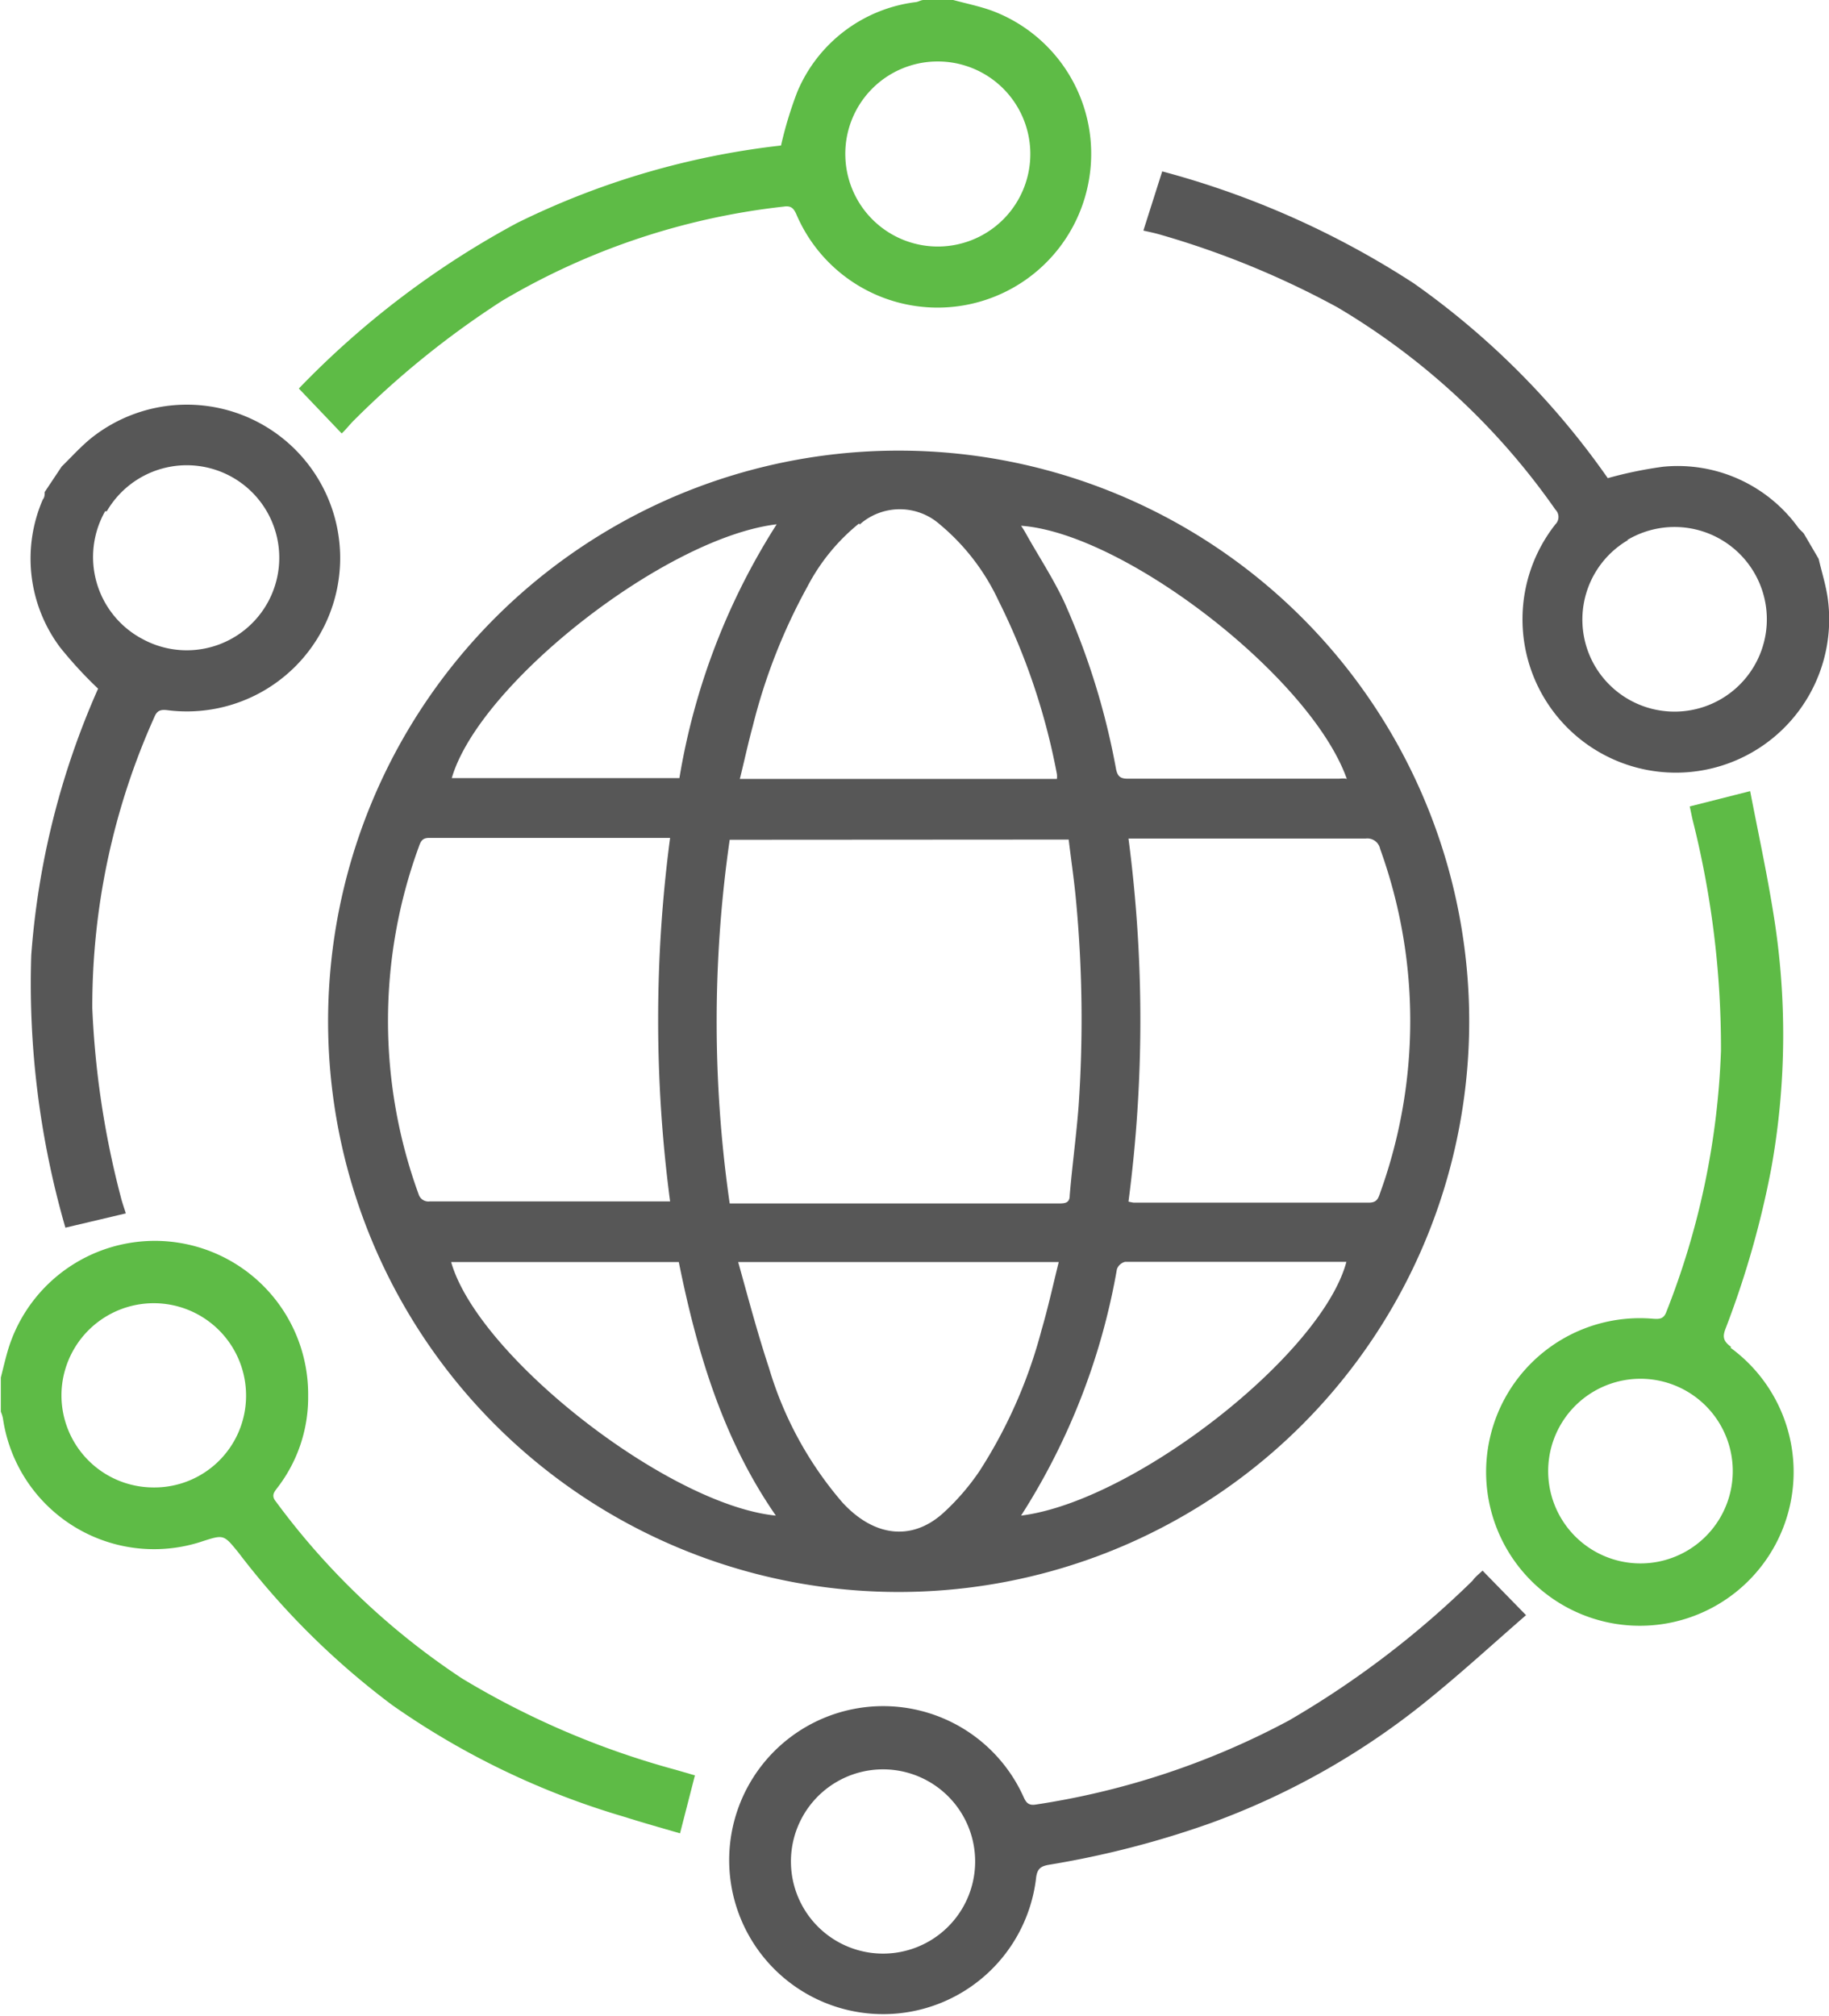 <svg id="Слой_1" data-name="Слой 1" xmlns="http://www.w3.org/2000/svg" viewBox="0 0 88.38 97.38"><defs><style>.cls-1{fill:#5ebb46;}.cls-2{fill:#575757;}</style></defs><title>Комьюнити</title><path class="cls-1" d="M89.49,66.3c-.42-.3-.41-.53-.25-.93a44.93,44.93,0,0,0,2.19-7.69,36.46,36.46,0,0,0,.08-12.46c-.31-1.91-.72-3.8-1.1-5.77l-2.92.74c.06.27.1.48.15.69A45,45,0,0,1,89,52a37.89,37.89,0,0,1-2.64,12.61c-.13.35-.34.35-.64.33a7.43,7.43,0,1,0,3.74,1.4ZM85.11,76.76a4.46,4.46,0,0,1,0-8.92,4.46,4.46,0,1,1,0,8.92Z" transform="translate(-5.84 -1.23)"/><path class="cls-1" d="M28.17,82.32a35.35,35.35,0,0,1-9-8.55c-.23-.28-.09-.45.07-.66a7.14,7.14,0,0,0,1.49-4.44,7.41,7.41,0,0,0-14.48-2.3c-.14.46-.25.94-.37,1.41v1.65a1.86,1.86,0,0,1,.1.31,7.38,7.38,0,0,0,9.68,5.94c1-.32,1-.31,1.72.58a37.72,37.72,0,0,0,7.42,7.35A38.24,38.24,0,0,0,36,89c.88.28,1.77.53,2.7.8L39.42,87l-.93-.27A40.42,40.42,0,0,1,28.17,82.32ZM13.24,73.09a4.45,4.45,0,0,1-4.43-4.5,4.46,4.46,0,1,1,8.92.12A4.43,4.43,0,0,1,13.24,73.09Z" transform="translate(-5.84 -1.23)"/><path class="cls-1" d="M22.93,21.55a43.26,43.26,0,0,1,7.16-5.78,34,34,0,0,1,13.63-4.56c.34-.05.47.08.6.37A7.42,7.42,0,0,0,58.47,9.86a7.38,7.38,0,0,0-4.69-8.11c-.61-.22-1.25-.35-1.88-.52H50.47c-.12,0-.24.08-.36.1a7.16,7.16,0,0,0-5.74,4.33,18.87,18.87,0,0,0-.79,2.6A38.55,38.55,0,0,0,30.83,12,42.69,42.69,0,0,0,20.28,20l2.07,2.17C22.54,22,22.73,21.75,22.93,21.55ZM51.13,4.2a4.47,4.47,0,1,1-4.44,4.64A4.46,4.46,0,0,1,51.13,4.2Z" transform="translate(-5.84 -1.23)"/><path class="cls-2" d="M9,60.54l2.92-.69c-.08-.26-.18-.53-.25-.82a43,43,0,0,1-1.37-9.09,34.1,34.1,0,0,1,3-14.07c.13-.32.31-.37.63-.33a7.41,7.41,0,1,0-3.7-13.13c-.5.41-.94.9-1.41,1.36L8,25c0,.12,0,.25-.09.36a7.16,7.16,0,0,0,.83,7.14,20,20,0,0,0,1.84,2A38.71,38.71,0,0,0,7.35,47.38,42.45,42.45,0,0,0,9,60.54Zm2-34.61a4.47,4.47,0,1,1,1.76,6.19A4.48,4.48,0,0,1,10.92,25.93Z" transform="translate(-5.84 -1.23)"/><path class="cls-2" d="M70.47,16.08A33.93,33.93,0,0,1,81,25.85a.5.5,0,0,1,0,.71,7.41,7.41,0,1,0,13.16,3.58c-.09-.64-.29-1.27-.44-1.91L93,27c-.08-.09-.18-.17-.26-.27a7.18,7.18,0,0,0-6.55-2.95,19.69,19.69,0,0,0-2.66.55,38.42,38.42,0,0,0-9.37-9.41A42.3,42.3,0,0,0,62,9.51l-.91,2.86c.27.06.56.12.83.2A42.38,42.38,0,0,1,70.47,16.08Zm14,11.24a4.46,4.46,0,1,1-1.57,6.07A4.45,4.45,0,0,1,84.51,27.32Z" transform="translate(-5.84 -1.23)"/><path class="cls-2" d="M49.38,23A27.57,27.57,0,1,0,76.82,49.69,27.57,27.57,0,0,0,49.38,23Zm-2,3.57a2.92,2.92,0,0,1,3.88,0,10.62,10.62,0,0,1,2.82,3.66,31.94,31.94,0,0,1,2.83,8.39.9.9,0,0,1,0,.24H41.59c.22-.88.4-1.73.63-2.57a27.87,27.87,0,0,1,2.63-6.71A9.64,9.64,0,0,1,47.35,26.52Zm10.1,15.22c.12,1,.27,2,.36,3a61.38,61.38,0,0,1,.12,9.87c-.11,1.44-.31,2.88-.43,4.32,0,.35-.2.39-.5.39H41.1a61.57,61.57,0,0,1,0-17.57ZM43.37,26.56a32.66,32.66,0,0,0-4.7,12.26h-11C29,34.25,38,27.2,43.37,26.56ZM26.07,58.93a24.47,24.47,0,0,1,0-16.77c.09-.25.15-.45.5-.45,3.79,0,7.58,0,11.37,0l.28,0a67,67,0,0,0,0,17.56H36.32c-3.23,0-6.47,0-9.71,0A.49.49,0,0,1,26.07,58.93Zm1.57,3.27h11c.88,4.34,2.12,8.54,4.69,12.25C38.15,73.94,28.94,66.77,27.64,62.2ZM51.38,74.36c-1.52,1.34-3.33,1.09-4.83-.54A17.59,17.59,0,0,1,43,67.32c-.55-1.66-1-3.36-1.49-5.12H57c-.28,1.13-.52,2.22-.83,3.28a23.65,23.65,0,0,1-3,6.82A11.37,11.37,0,0,1,51.38,74.36Zm3.8.09a32.36,32.36,0,0,0,4.63-11.9.56.56,0,0,1,.4-.36c3.53,0,7.07,0,10.6,0,0,0,.06,0,.09,0C69.71,66.67,60.63,73.77,55.18,74.45ZM72.53,42.24a24.46,24.46,0,0,1,0,16.62c-.09.27-.16.47-.54.47-3.79,0-7.58,0-11.37,0a2,2,0,0,1-.25-.05,67.31,67.31,0,0,0,0-17.54h1.25c3.41,0,6.81,0,10.22,0A.63.63,0,0,1,72.53,42.24Zm-2-3.39H60.35c-.34,0-.5-.08-.58-.46a35.14,35.14,0,0,0-2.51-8.09C56.72,29.15,56,28.06,55.41,27a4.23,4.23,0,0,0-.23-.37c5,.36,14,7.32,15.74,12.23C70.77,38.82,70.64,38.85,70.5,38.85Z" transform="translate(-5.84 -1.23)"/><path class="cls-2" d="M77,77.59a44.91,44.91,0,0,1-8.88,6.76,37.84,37.84,0,0,1-12.23,4.06c-.37.06-.48-.12-.6-.39A7.44,7.44,0,1,0,55.9,92c.05-.52.25-.62.68-.69a45.13,45.13,0,0,0,7.75-2,36.28,36.28,0,0,0,10.81-6.2c1.49-1.22,2.92-2.53,4.44-3.85l-2.1-2.15C77.27,77.3,77.1,77.44,77,77.59ZM50.76,95a4.45,4.45,0,1,1-4.5-7.68A4.45,4.45,0,1,1,50.76,95Z" transform="translate(-5.84 -1.23)"/></svg>